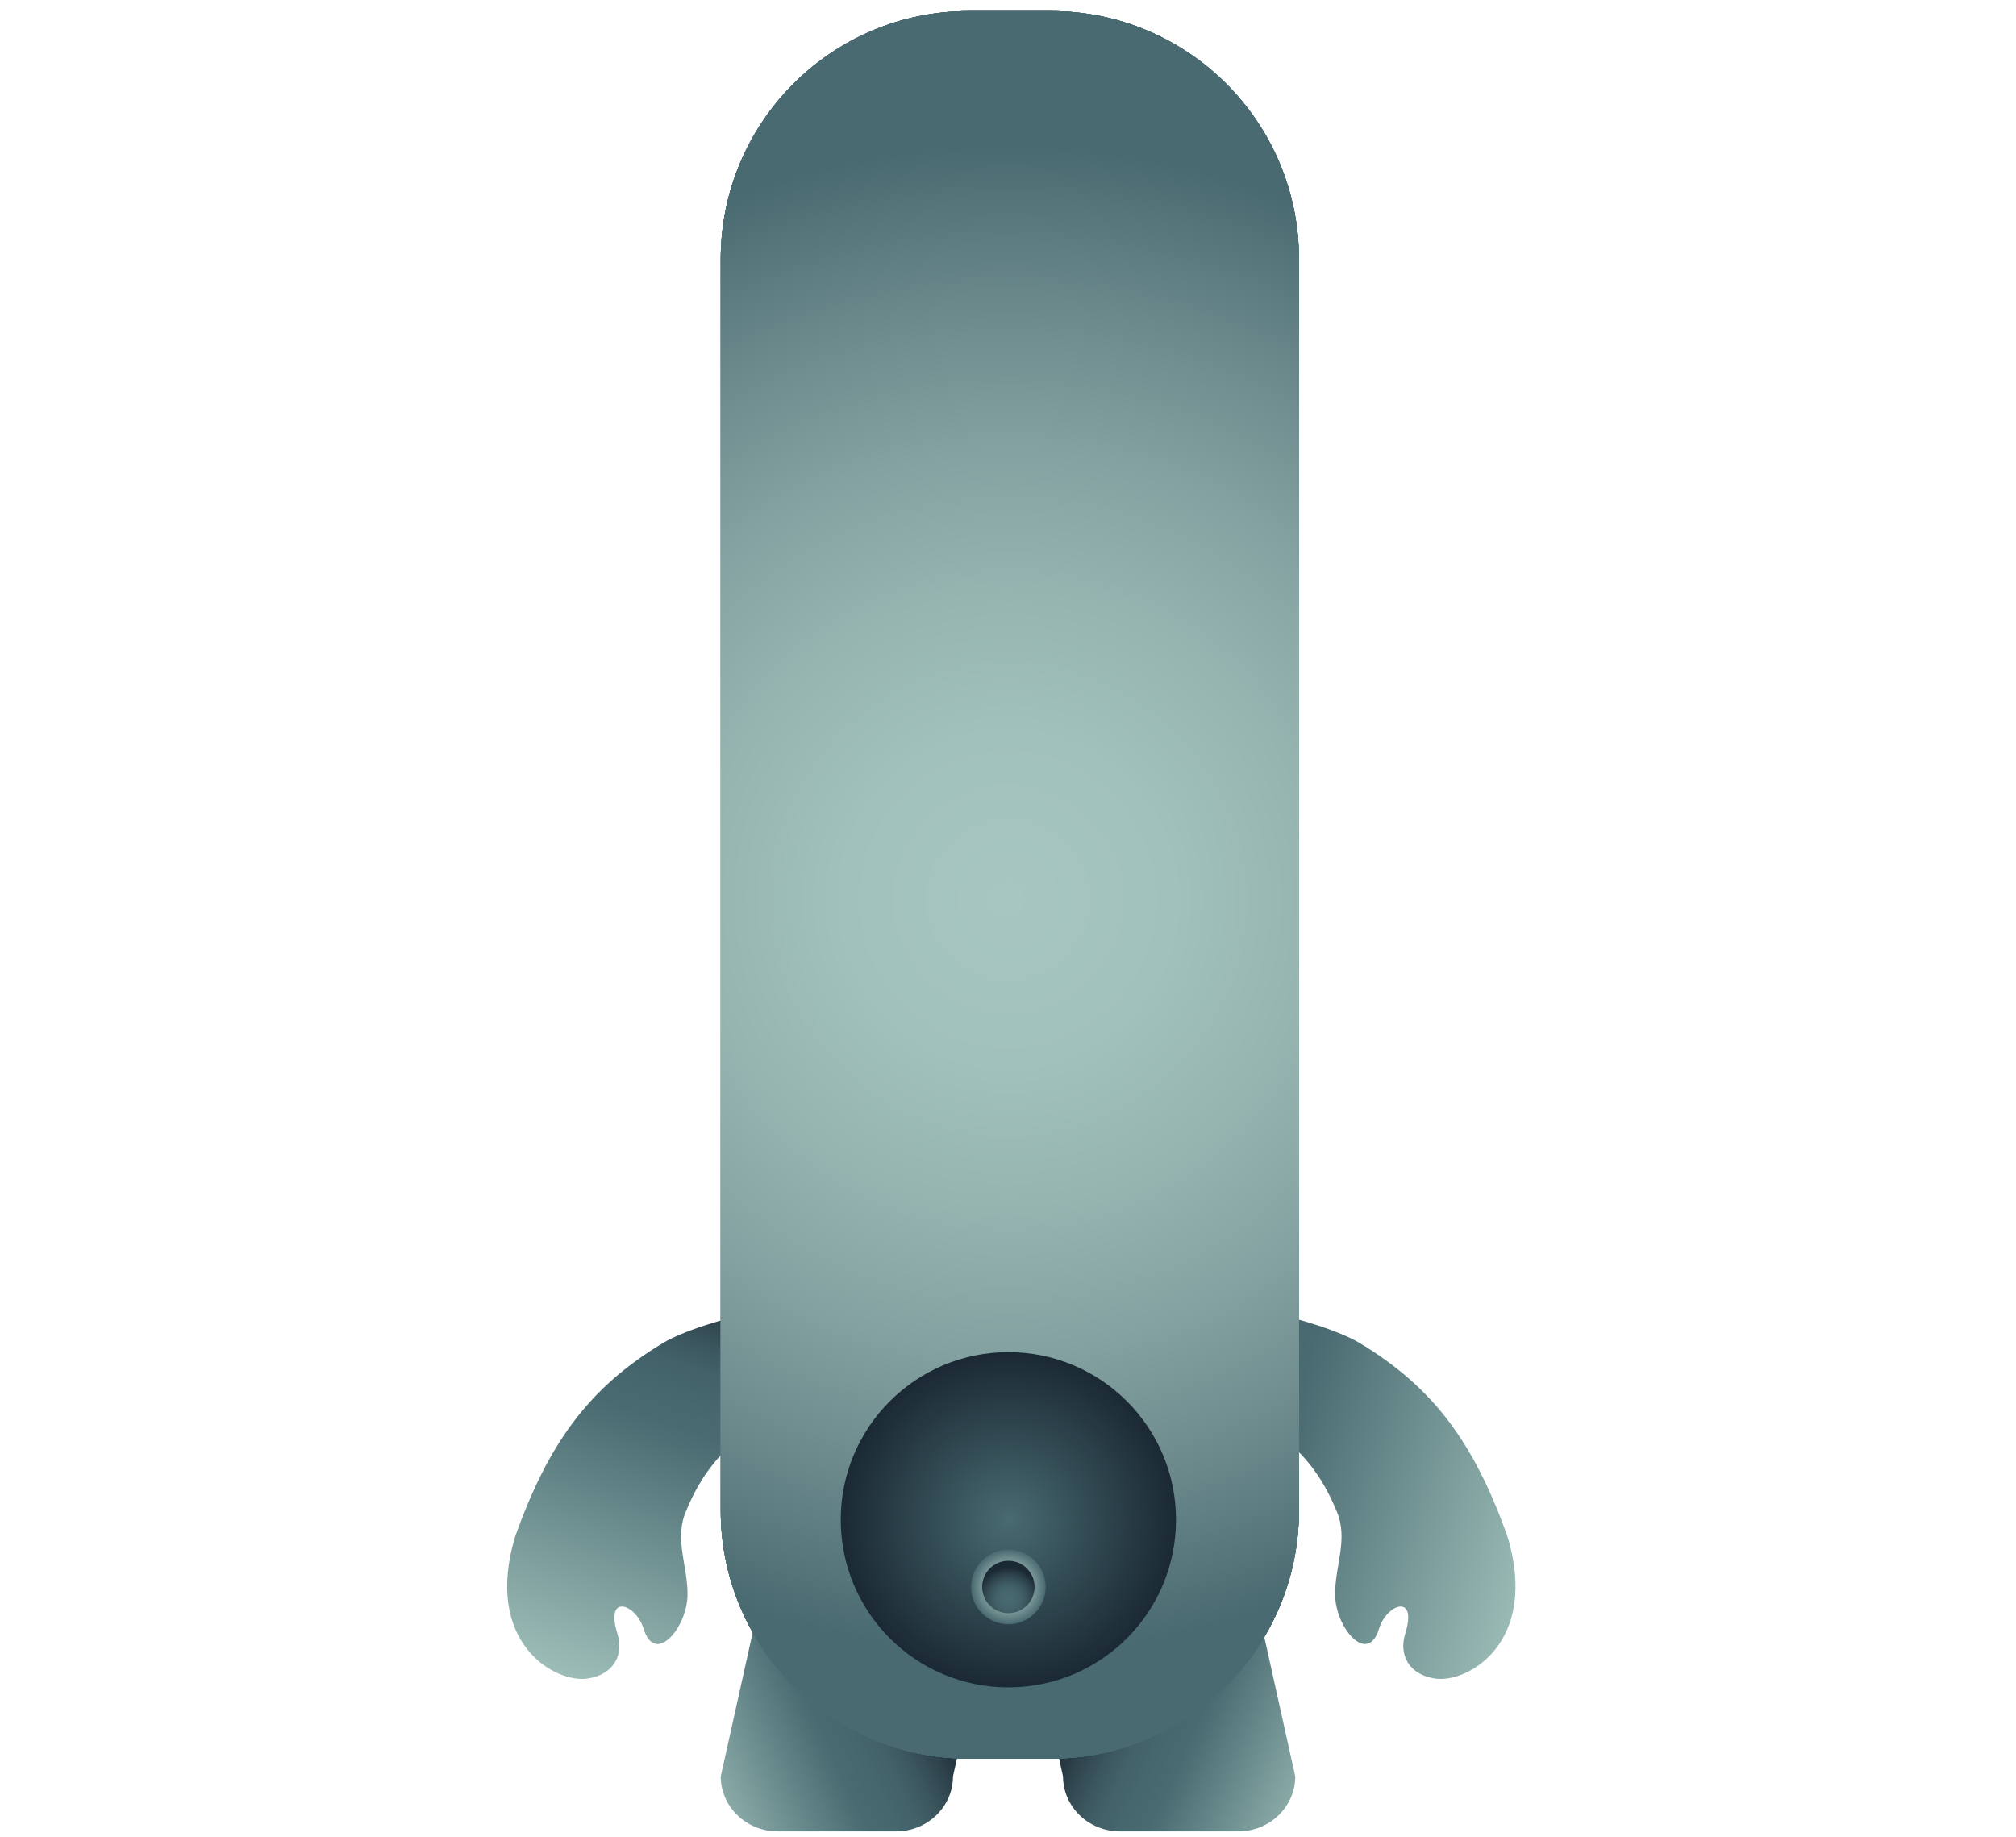 <svg xmlns="http://www.w3.org/2000/svg" viewBox="0 0 546 497.5" enable-background="new 0 0 546 497.5"><g><linearGradient id="a" gradientUnits="userSpaceOnUse" x1="1695" y1="977.036" x2="1695" y2="888.492" gradientTransform="matrix(-1.063 -.381 -.467 1.306 2430.163 -160.664)"><stop offset="0" stop-color="#A6C6BF"/><stop offset=".673" stop-color="#486A70"/><stop offset=".741" stop-color="#46676E"/><stop offset=".802" stop-color="#426168"/><stop offset=".861" stop-color="#3B555D"/><stop offset=".917" stop-color="#30464F"/><stop offset=".972" stop-color="#23343E"/><stop offset="1" stop-color="#1B2934"/></linearGradient><path fill-rule="evenodd" clip-rule="evenodd" fill="url(#a)" d="M240.8 353.3c-18-4-51 4.3-61.2 10.4-20.1 12.1-31 27.1-40 52.2-8.9 29.1 10.9 40.1 19.6 38.7 7.1-1.1 9.8-6.5 8-12.2-3.4-10.9 5-8.1 7.1-1.3 3.1 10.1 11.8-.3 11.9-9.1.1-7.9-3.6-15-.5-22.5 5.6-13.8 12.5-18 17.3-22.8 27.7-28 92.3-21.4 37.8-33.4z"/><linearGradient id="b" gradientUnits="userSpaceOnUse" x1="426.118" y1="423.457" x2="305.127" y2="385.861"><stop offset="0" stop-color="#A6C6BF"/><stop offset=".673" stop-color="#486A70"/><stop offset=".741" stop-color="#46676E"/><stop offset=".802" stop-color="#426168"/><stop offset=".861" stop-color="#3B555D"/><stop offset=".917" stop-color="#30464F"/><stop offset=".972" stop-color="#23343E"/><stop offset="1" stop-color="#1B2934"/></linearGradient><path fill-rule="evenodd" clip-rule="evenodd" fill="url(#b)" d="M307 353.3c18-4 51 4.3 61.2 10.4 20.1 12.1 31 27.1 40 52.2 8.9 29.1-10.9 40.1-19.6 38.7-7.1-1.1-9.8-6.5-8-12.2 3.4-10.9-5-8.1-7.1-1.3-3.1 10.1-11.8-.3-11.9-9.1-.1-7.9 3.6-15 .5-22.5-5.6-13.8-12.5-18-17.3-22.8-27.7-28-92.3-21.4-37.8-33.4z"/><linearGradient id="c" gradientUnits="userSpaceOnUse" x1="170.087" y1="464.65" x2="240.914" y2="431.598"><stop offset="0" stop-color="#A6C6BF"/><stop offset=".588" stop-color="#486A70"/><stop offset=".674" stop-color="#46676E"/><stop offset=".751" stop-color="#426168"/><stop offset=".825" stop-color="#3B555D"/><stop offset=".896" stop-color="#30464F"/><stop offset=".965" stop-color="#23343E"/><stop offset="1" stop-color="#1B2934"/></linearGradient><path fill-rule="evenodd" clip-rule="evenodd" fill="url(#c)" d="M258.1 481.1c0 8.2-6.9 14.9-15.4 14.9h-32.1c-8.5 0-15.4-6.7-15.4-14.9l21.3-95.9c0-8.2 6.9-14.5 15.4-14.5h32.1c8.5 0 15.4 6.3 15.4 14.5l-21.3 95.9z"/><linearGradient id="d" gradientUnits="userSpaceOnUse" x1="1156.871" y1="464.65" x2="1227.698" y2="431.597" gradientTransform="matrix(-1 0 0 1 1532.786 0)"><stop offset="0" stop-color="#A6C6BF"/><stop offset=".588" stop-color="#486A70"/><stop offset=".674" stop-color="#46676E"/><stop offset=".751" stop-color="#426168"/><stop offset=".825" stop-color="#3B555D"/><stop offset=".896" stop-color="#30464F"/><stop offset=".965" stop-color="#23343E"/><stop offset="1" stop-color="#1B2934"/></linearGradient><path fill-rule="evenodd" clip-rule="evenodd" fill="url(#d)" d="M287.9 481.1c0 8.2 6.9 14.9 15.4 14.9h32.1c8.5 0 15.4-6.7 15.4-14.9l-21.3-95.9c0-8.2-6.9-14.5-15.4-14.5h-32.1c-8.5 0-15.4 6.3-15.4 14.5l21.3 95.9z"/><radialGradient id="e" cx="273.495" cy="-168.003" r="89.192" gradientTransform="matrix(1 0 0 2.805 0 14337.504)" gradientUnits="userSpaceOnUse"><stop offset="0" stop-color="#A6C6BF"/><stop offset=".22" stop-color="#A1C1BB"/><stop offset=".416" stop-color="#95B4B0"/><stop offset=".603" stop-color="#83A1A0"/><stop offset=".784" stop-color="#6C8A8C"/><stop offset=".96" stop-color="#507076"/><stop offset="1" stop-color="#486A70"/></radialGradient><path fill="url(#e)" d="M351.8 409.1c0 37.1-30.1 67.2-67.2 67.2h-22.2c-37.1 0-67.2-30.1-67.2-67.2v-338.9c0-37.1 30.1-67.2 67.2-67.2h22.2c37.1 0 67.2 30.1 67.2 67.2v338.9z"/><radialGradient id="f" cx="273.064" cy="243.641" r="203.806" gradientUnits="userSpaceOnUse"><stop offset="0" stop-color="#A6C6BF"/><stop offset=".22" stop-color="#A1C1BB"/><stop offset=".416" stop-color="#95B4B0"/><stop offset=".603" stop-color="#83A1A0"/><stop offset=".784" stop-color="#6C8A8C"/><stop offset=".96" stop-color="#507076"/><stop offset="1" stop-color="#486A70"/></radialGradient><path fill="url(#f)" d="M351.8 409.1c0 37.1-30.1 67.2-67.2 67.2h-22.2c-37.1 0-67.2-30.1-67.2-67.2v-338.9c0-37.1 30.1-67.2 67.2-67.2h22.2c37.1 0 67.2 30.1 67.2 67.2v338.9z"/><radialGradient id="g" cx="273.064" cy="243.641" r="203.806" gradientUnits="userSpaceOnUse"><stop offset="0" stop-color="#A6C6BF"/><stop offset=".22" stop-color="#A1C1BB"/><stop offset=".416" stop-color="#95B4B0"/><stop offset=".603" stop-color="#83A1A0"/><stop offset=".784" stop-color="#6C8A8C"/><stop offset=".96" stop-color="#507076"/><stop offset="1" stop-color="#486A70"/></radialGradient><path fill="url(#g)" d="M351.8 409.1c0 37.1-30.1 67.2-67.2 67.2h-22.2c-37.1 0-67.2-30.1-67.2-67.2v-338.9c0-37.1 30.1-67.2 67.2-67.2h22.2c37.1 0 67.2 30.1 67.2 67.2v338.9z"/><radialGradient id="h" cx="273.064" cy="243.641" r="203.806" gradientUnits="userSpaceOnUse"><stop offset="0" stop-color="#A6C6BF"/><stop offset=".22" stop-color="#A1C1BB"/><stop offset=".416" stop-color="#95B4B0"/><stop offset=".603" stop-color="#83A1A0"/><stop offset=".784" stop-color="#6C8A8C"/><stop offset=".96" stop-color="#507076"/><stop offset="1" stop-color="#486A70"/></radialGradient><path fill="url(#h)" d="M351.8 409.1c0 37.1-30.1 67.2-67.2 67.2h-22.2c-37.1 0-67.2-30.1-67.2-67.2v-338.9c0-37.1 30.1-67.2 67.2-67.2h22.2c37.1 0 67.2 30.1 67.2 67.2v338.9z"/><radialGradient id="i" cx="273.064" cy="243.641" r="203.806" gradientUnits="userSpaceOnUse"><stop offset="0" stop-color="#A6C6BF"/><stop offset=".22" stop-color="#A1C1BB"/><stop offset=".416" stop-color="#95B4B0"/><stop offset=".603" stop-color="#83A1A0"/><stop offset=".784" stop-color="#6C8A8C"/><stop offset=".96" stop-color="#507076"/><stop offset="1" stop-color="#486A70"/></radialGradient><path fill="url(#i)" d="M351.8 409.1c0 37.1-30.1 67.2-67.2 67.2h-22.2c-37.1 0-67.2-30.1-67.2-67.2v-338.9c0-37.1 30.1-67.2 67.2-67.2h22.2c37.1 0 67.2 30.1 67.2 67.2v338.9z"/><radialGradient id="j" cx="273.133" cy="411.632" r="45.353" gradientUnits="userSpaceOnUse"><stop offset="0" stop-color="#486A70"/><stop offset="1" stop-color="#1B2934"/></radialGradient><circle fill-rule="evenodd" clip-rule="evenodd" fill="url(#j)" cx="273.1" cy="411.6" r="45.4"/><radialGradient id="k" cx="273.139" cy="429.765" r="10.07" gradientUnits="userSpaceOnUse"><stop offset="0" stop-color="#A6C6BF"/><stop offset=".22" stop-color="#A1C1BB"/><stop offset=".416" stop-color="#95B4B0"/><stop offset=".603" stop-color="#83A1A0"/><stop offset=".784" stop-color="#6C8A8C"/><stop offset=".96" stop-color="#507076"/><stop offset="1" stop-color="#486A70"/></radialGradient><circle fill="url(#k)" cx="273.1" cy="429.8" r="10.1"/><radialGradient id="l" cx="273.14" cy="433.039" r="8.519" gradientUnits="userSpaceOnUse"><stop offset="0" stop-color="#486A70"/><stop offset=".209" stop-color="#46676E"/><stop offset=".396" stop-color="#426168"/><stop offset=".575" stop-color="#3B555D"/><stop offset=".748" stop-color="#30464F"/><stop offset=".915" stop-color="#23343E"/><stop offset="1" stop-color="#1B2934"/></radialGradient><circle fill="url(#l)" cx="273.1" cy="429.8" r="7.1"/></g></svg>
